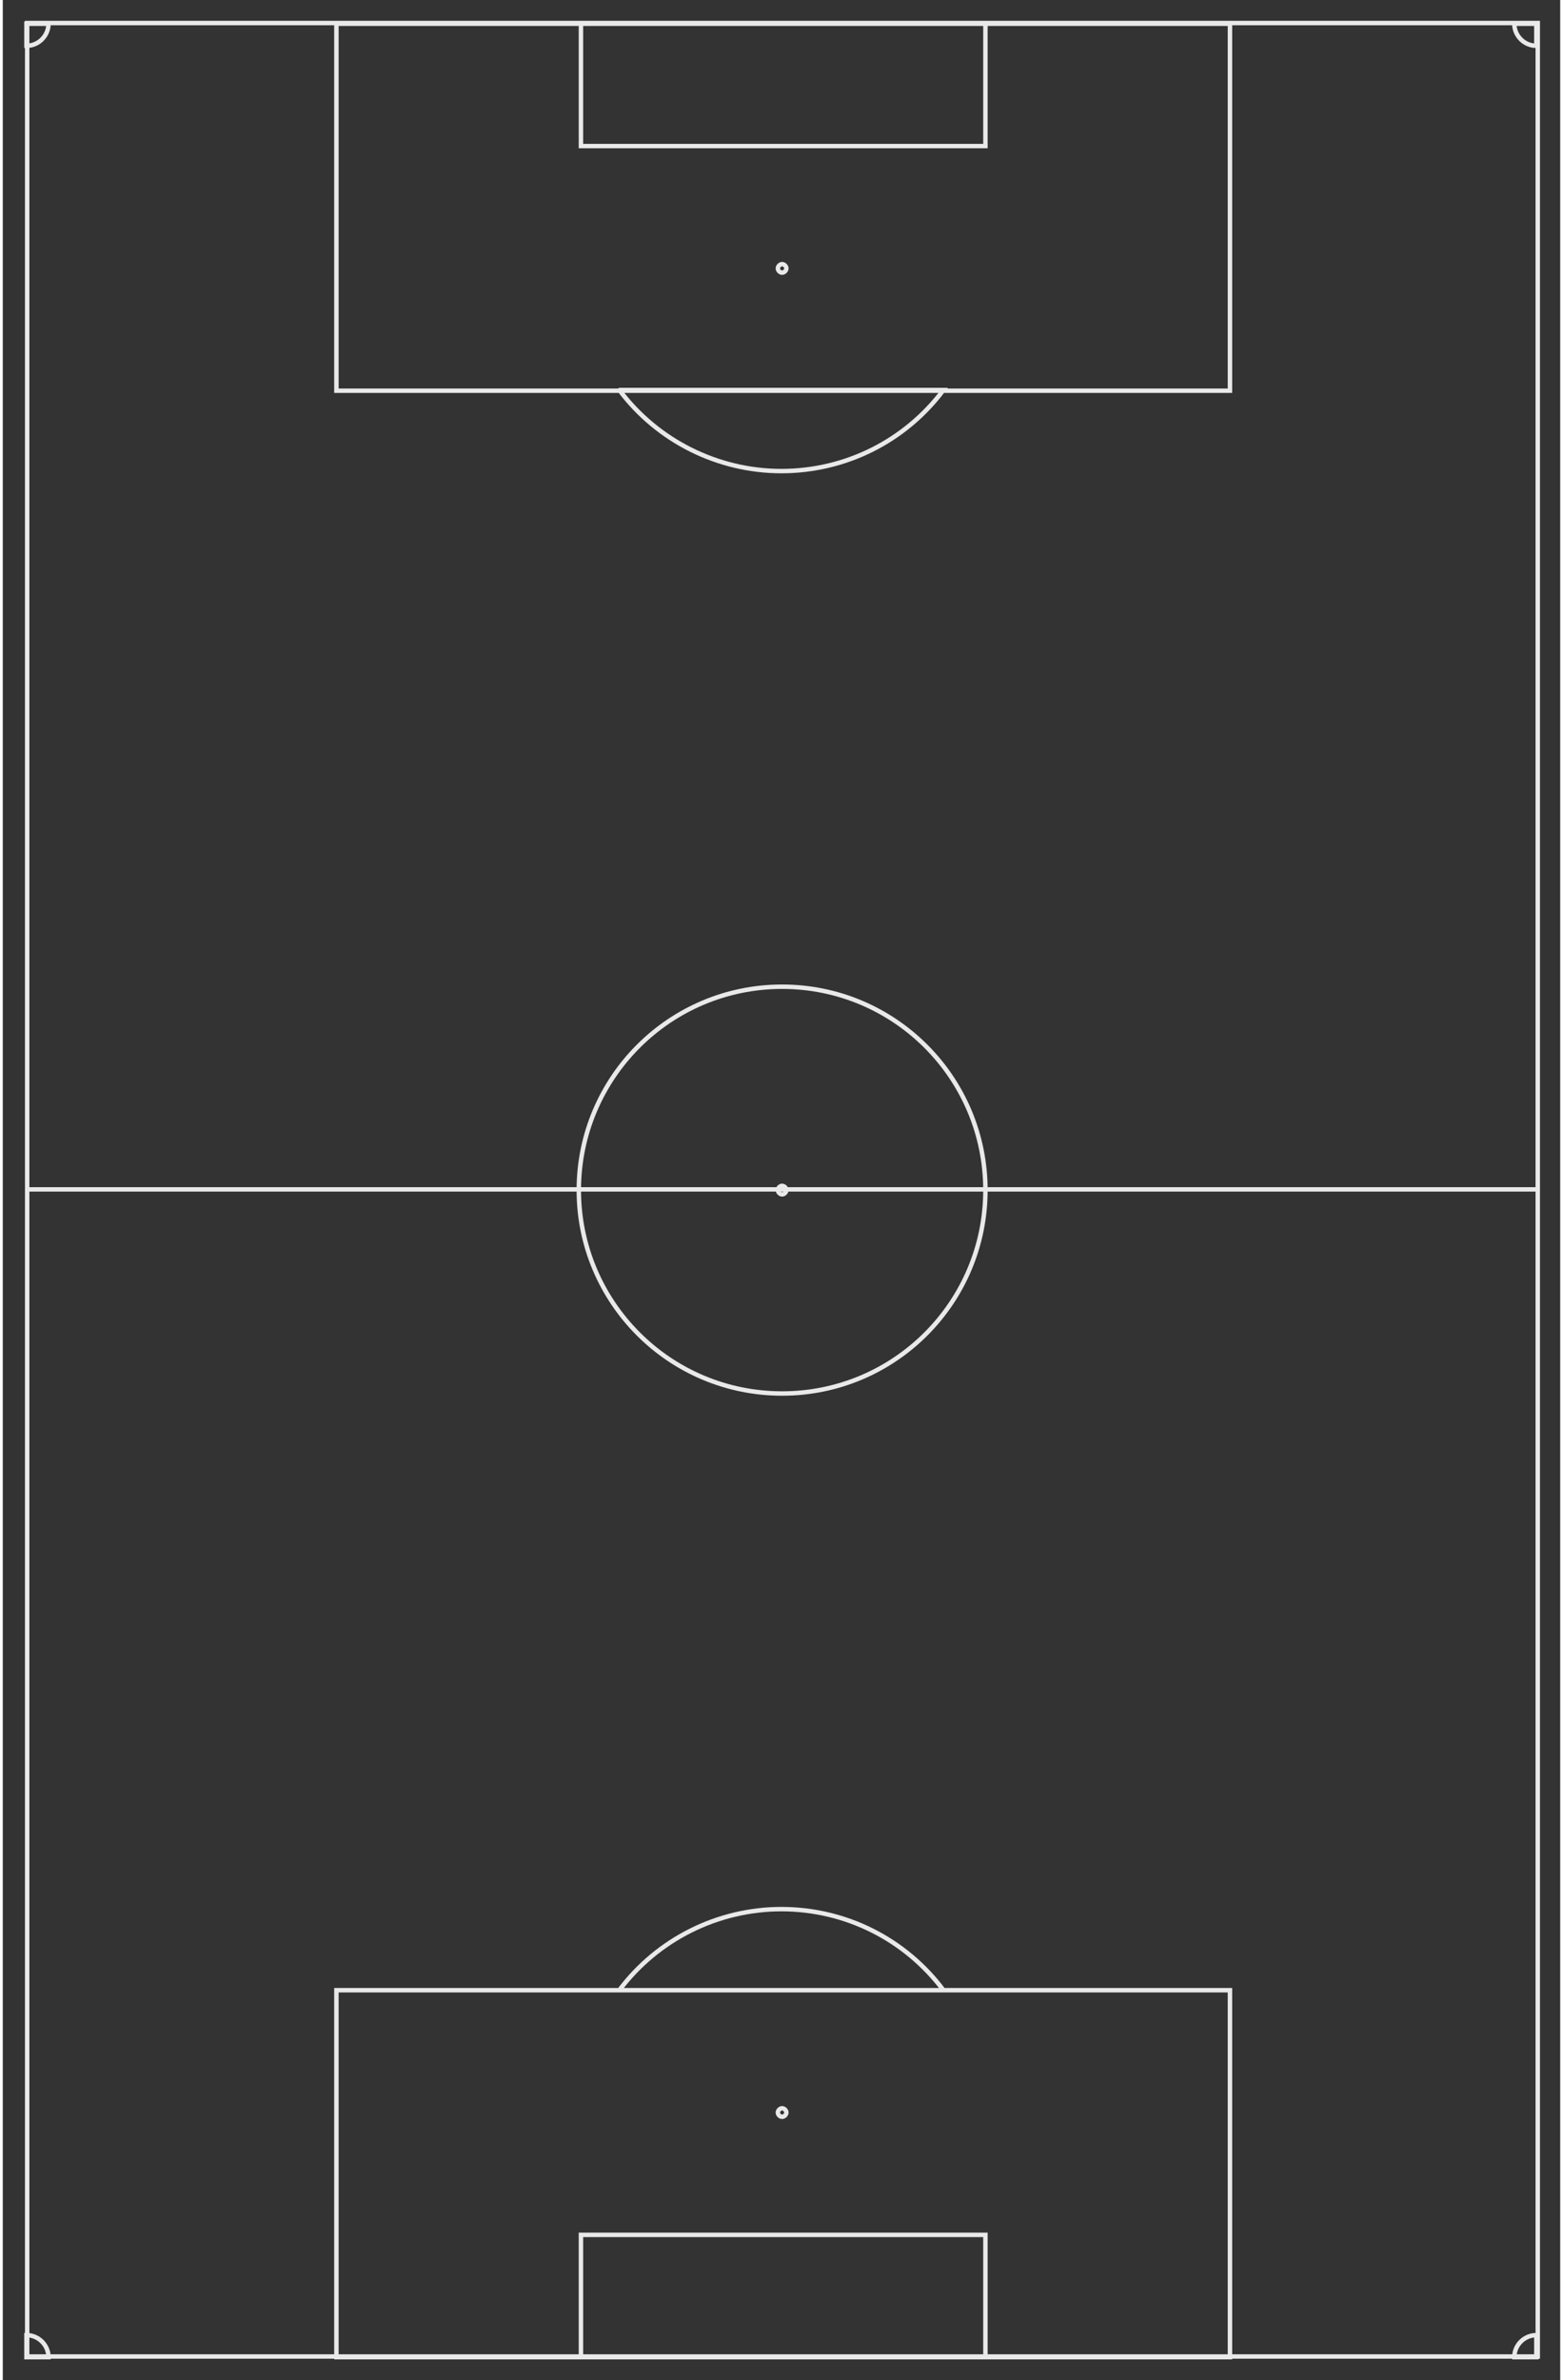 <svg fill-rule="evenodd" height="761" image-rendering="optimizeQuality" shape-rendering="geometricPrecision" text-rendering="geometricPrecision" viewBox="0 0 500.063 763.812" width="500" xml:space="preserve" xmlns="http://www.w3.org/2000/svg"><rect x="0" y="0" width="500.063" height="763.812" fill="#333333" stroke="none"/><defs>
  
 </defs>
 
 
  
  
  <path d="m197.96,125.166c12.325,16.434 31.726,26.02 52.04,26.02 20.542,0 39.715-9.586 52.04-26.02h-104.308 .228zm-190.356-110.47c3.88,0 7.076-3.196 7.076-7.076h-7.076v7.076zm477.716-7.076c0,3.88 3.196,7.076 7.076,7.076v-7.076h-7.076zm7.076,741.795c-3.88,0-7.076,3.196-7.076,7.076h7.076v-7.076zm-477.716,7.075c0-3.88-3.196-7.076-7.076-7.076v7.076h7.076zm183.28-117.774c12.325-16.434 31.726-26.02 52.04-26.02 20.542,0 39.715,9.586 52.04,26.02h-104.308 .228zm-90.841-631.096v117.774h286.903v-117.774h-286.903zm0,748.87v-117.774h286.903v117.774h-286.903zm78.516-748.87v39.258h129.871v-39.258h-129.871zm0,748.87v-39.258h129.871v39.258h-129.871zm64.593-671.723c-.685,0-1.369.685-1.369,1.369s.685,1.369 1.369,1.369 1.369-.685 1.369-1.369-.685-1.369-1.369-1.369zm0,591.838c-.685,0-1.369.685-1.369,1.369s.685,1.369 1.369,1.369 1.369-.685 1.369-1.369-.685-1.369-1.369-1.369zm0-296.033c-.685,0-1.369.685-1.369,1.369s.685,1.369 1.369,1.369 1.369-.685 1.369-1.369-.685-1.369-1.369-1.369zm0-63.908c-36.063,0-65.278,29.215-65.278,65.278s29.215,65.278 65.278,65.278 65.278-29.215 65.278-65.278-29.215-65.278-65.278-65.278zm-242.396,65.278v374.321h485.019v-748.87h-485.019v374.321h485.019-485.019v.228z" fill="none" stroke="#fff" stroke-opacity=".89" stroke-width="1.426"></path>
 
</svg>
